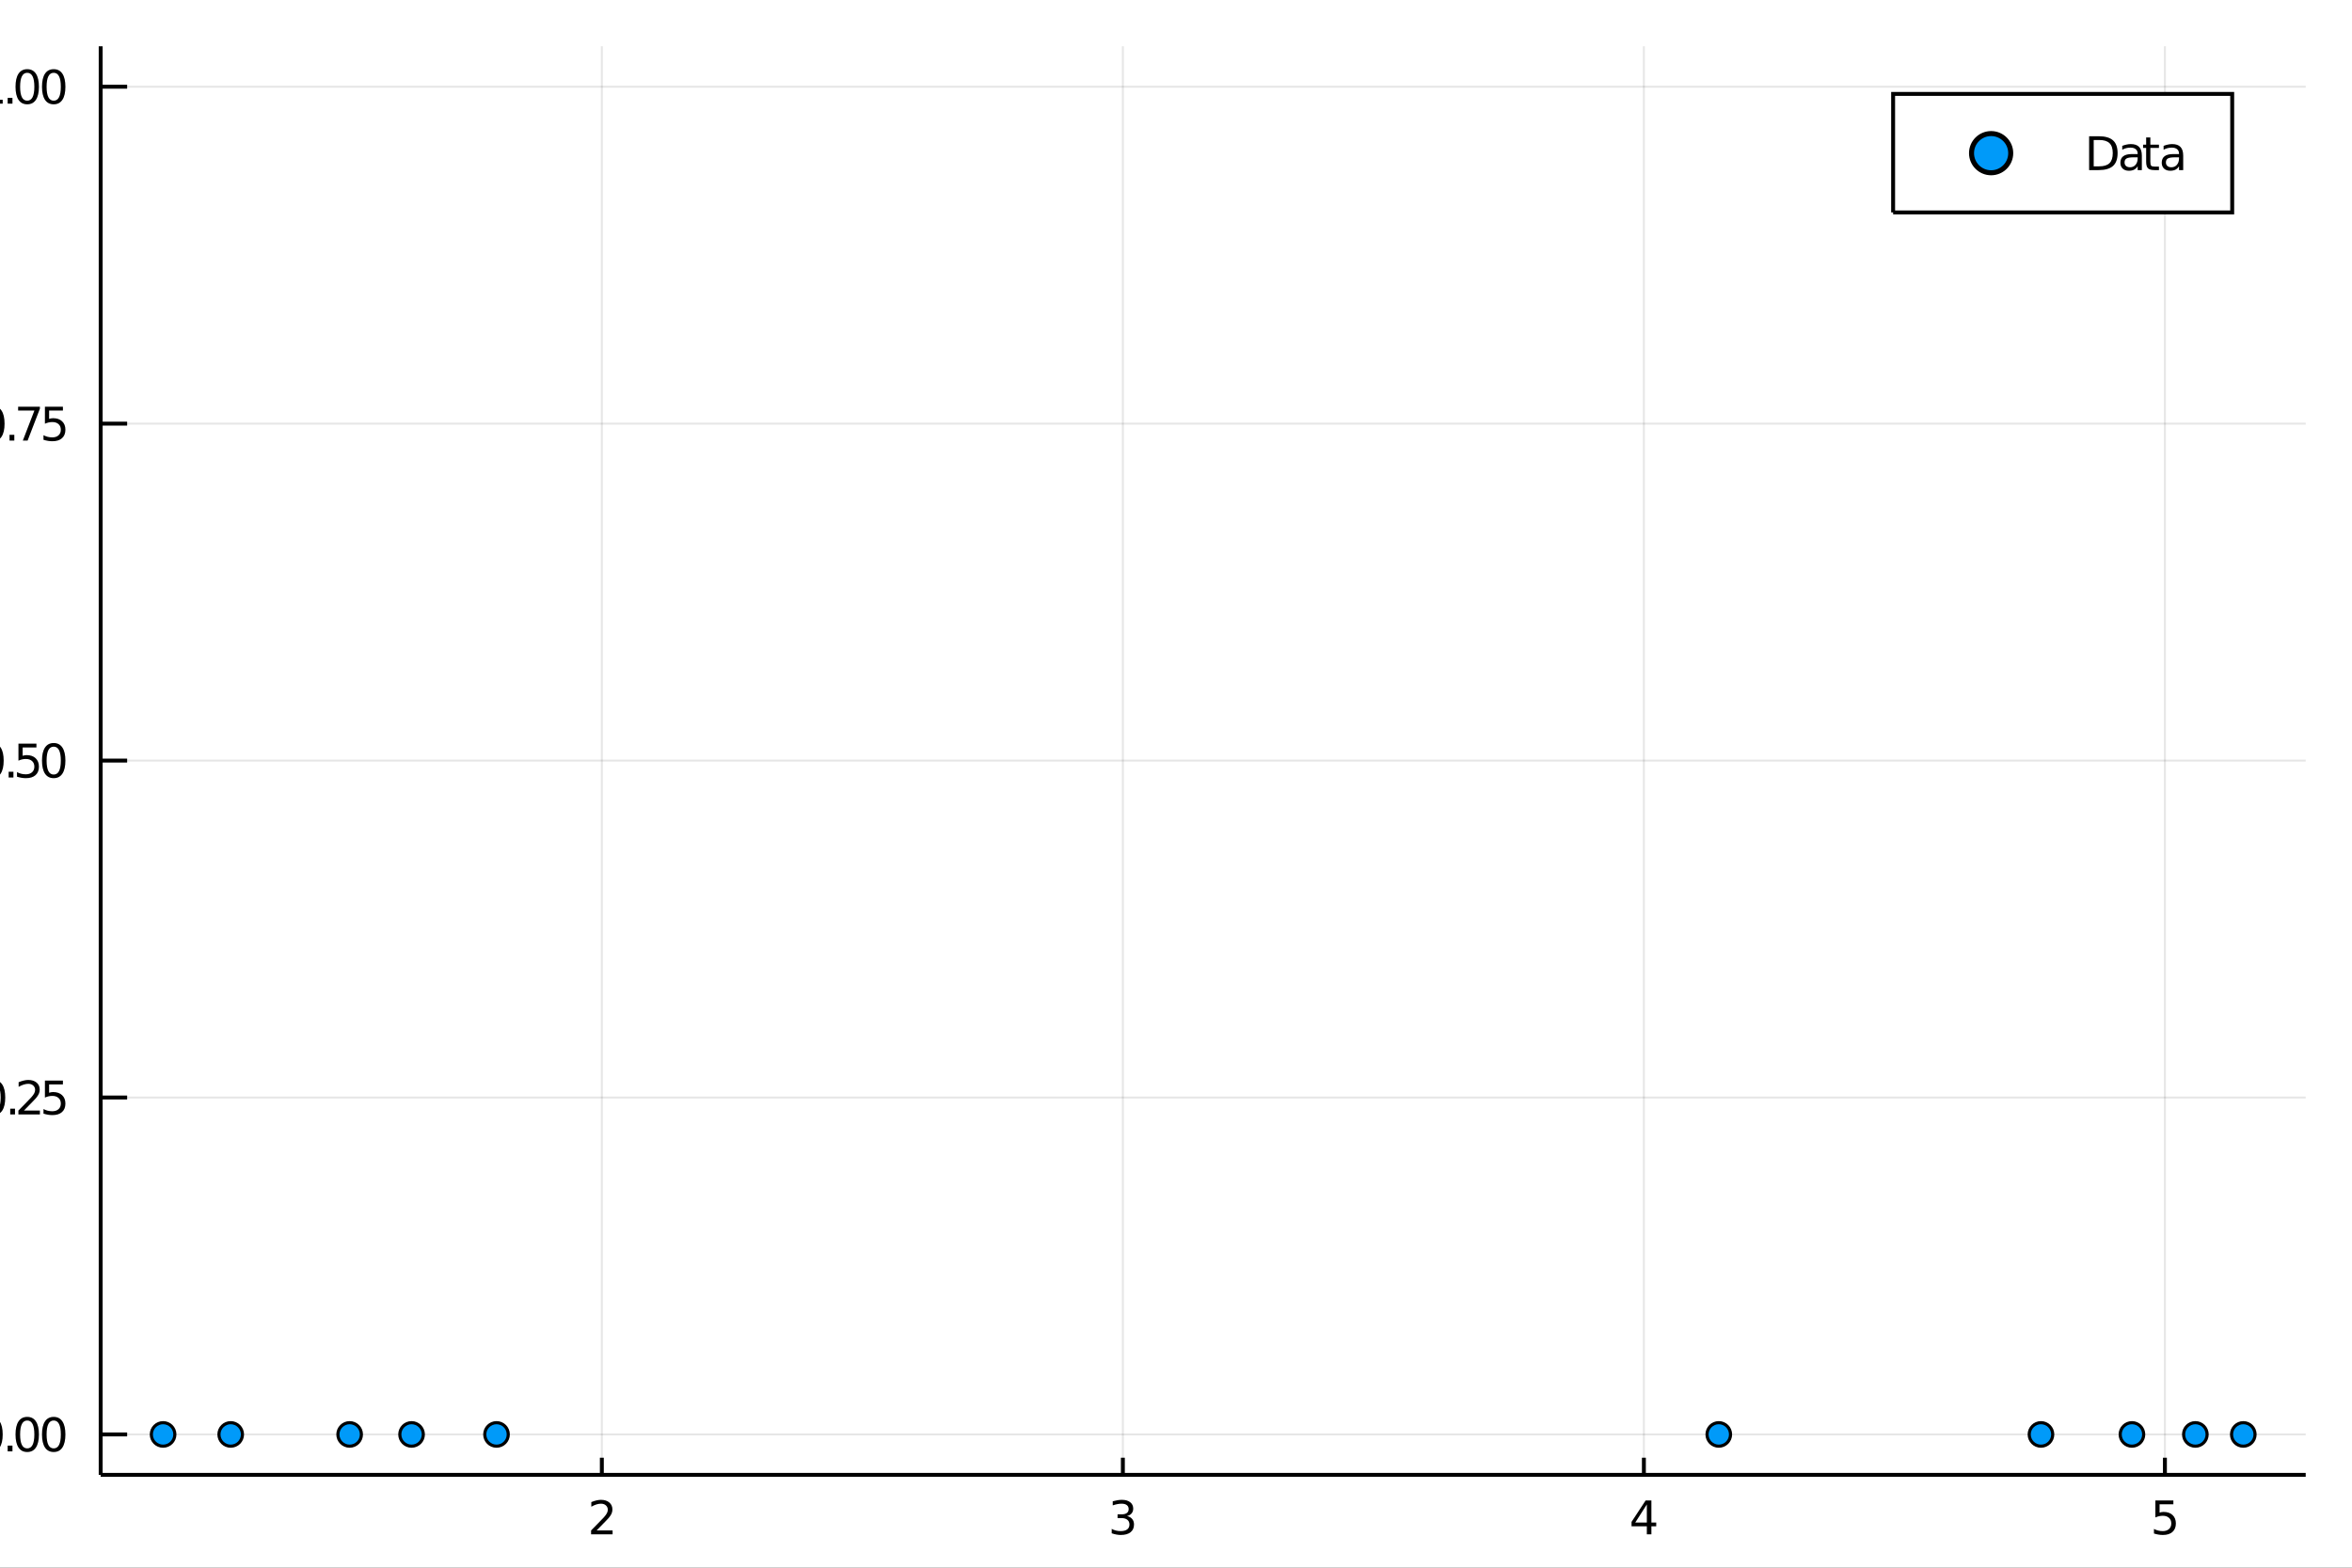<?xml version="1.0" encoding="utf-8"?>
<svg xmlns="http://www.w3.org/2000/svg" xmlns:xlink="http://www.w3.org/1999/xlink" width="150" height="100" viewBox="0 0 600 400">
<rect x="0" y="0" width="600" height="400" fill="#333333" stroke="none"/>
<defs>
  <clipPath id="clip370">
    <rect x="0" y="0" width="600" height="400"/>
  </clipPath>
</defs>
<path clip-path="url(#clip370)" d="
M0 400 L600 400 L600 0 L0 0  Z
  " fill="#ffffff" fill-rule="evenodd" fill-opacity="1"/>
<defs>
  <clipPath id="clip371">
    <rect x="120" y="0" width="421" height="400"/>
  </clipPath>
</defs>
<path clip-path="url(#clip370)" d="
M25.685 376.315 L588.189 376.315 L588.189 11.811 L25.685 11.811  Z
  " fill="#ffffff" fill-rule="evenodd" fill-opacity="1"/>
<defs>
  <clipPath id="clip372">
    <rect x="25" y="11" width="564" height="366"/>
  </clipPath>
</defs>
<polyline clip-path="url(#clip372)" style="stroke:#000000; stroke-width:0.5; stroke-opacity:0.1; fill:none" points="
  153.531,376.315 153.531,11.811 
  "/>
<polyline clip-path="url(#clip372)" style="stroke:#000000; stroke-width:0.5; stroke-opacity:0.1; fill:none" points="
  286.445,376.315 286.445,11.811 
  "/>
<polyline clip-path="url(#clip372)" style="stroke:#000000; stroke-width:0.5; stroke-opacity:0.1; fill:none" points="
  419.359,376.315 419.359,11.811 
  "/>
<polyline clip-path="url(#clip372)" style="stroke:#000000; stroke-width:0.5; stroke-opacity:0.1; fill:none" points="
  552.274,376.315 552.274,11.811 
  "/>
<polyline clip-path="url(#clip370)" style="stroke:#000000; stroke-width:1; stroke-opacity:1; fill:none" points="
  25.685,376.315 588.189,376.315 
  "/>
<polyline clip-path="url(#clip370)" style="stroke:#000000; stroke-width:1; stroke-opacity:1; fill:none" points="
  153.531,376.315 153.531,371.941 
  "/>
<polyline clip-path="url(#clip370)" style="stroke:#000000; stroke-width:1; stroke-opacity:1; fill:none" points="
  286.445,376.315 286.445,371.941 
  "/>
<polyline clip-path="url(#clip370)" style="stroke:#000000; stroke-width:1; stroke-opacity:1; fill:none" points="
  419.359,376.315 419.359,371.941 
  "/>
<polyline clip-path="url(#clip370)" style="stroke:#000000; stroke-width:1; stroke-opacity:1; fill:none" points="
  552.274,376.315 552.274,371.941 
  "/>
<path clip-path="url(#clip370)" d="M 0 0 M152.194 390.499 L156.274 390.499 L156.274 391.483 L150.788 391.483 L150.788 390.499 Q151.453 389.811 152.599 388.653 Q153.75 387.49 154.046 387.154 Q154.607 386.523 154.827 386.089 Q155.053 385.65 155.053 385.227 Q155.053 384.539 154.566 384.105 Q154.086 383.671 153.311 383.671 Q152.761 383.671 152.147 383.861 Q151.54 384.052 150.845 384.44 L150.845 383.26 Q151.551 382.976 152.165 382.831 Q152.778 382.687 153.288 382.687 Q154.63 382.687 155.429 383.358 Q156.227 384.029 156.227 385.152 Q156.227 385.684 156.025 386.165 Q155.828 386.639 155.301 387.287 Q155.157 387.455 154.381 388.26 Q153.606 389.058 152.194 390.499 Z" fill="#000000" fill-rule="evenodd" fill-opacity="1" /><path clip-path="url(#clip370)" d="M 0 0 M287.507 386.824 Q288.346 387.004 288.815 387.571 Q289.289 388.138 289.289 388.971 Q289.289 390.25 288.41 390.951 Q287.53 391.651 285.91 391.651 Q285.366 391.651 284.787 391.541 Q284.214 391.437 283.601 391.223 L283.601 390.094 Q284.087 390.378 284.665 390.522 Q285.244 390.667 285.875 390.667 Q286.974 390.667 287.547 390.233 Q288.126 389.799 288.126 388.971 Q288.126 388.208 287.588 387.779 Q287.055 387.345 286.101 387.345 L285.094 387.345 L285.094 386.385 L286.147 386.385 Q287.009 386.385 287.466 386.043 Q287.923 385.696 287.923 385.048 Q287.923 384.382 287.449 384.029 Q286.98 383.671 286.101 383.671 Q285.62 383.671 285.07 383.775 Q284.521 383.879 283.861 384.099 L283.861 383.057 Q284.527 382.872 285.105 382.779 Q285.69 382.687 286.205 382.687 Q287.536 382.687 288.311 383.294 Q289.087 383.896 289.087 384.926 Q289.087 385.644 288.676 386.142 Q288.265 386.633 287.507 386.824 Z" fill="#000000" fill-rule="evenodd" fill-opacity="1" /><path clip-path="url(#clip370)" d="M 0 0 M420.112 383.861 L417.16 388.474 L420.112 388.474 L420.112 383.861 M419.805 382.843 L421.275 382.843 L421.275 388.474 L422.507 388.474 L422.507 389.446 L421.275 389.446 L421.275 391.483 L420.112 391.483 L420.112 389.446 L416.211 389.446 L416.211 388.317 L419.805 382.843 Z" fill="#000000" fill-rule="evenodd" fill-opacity="1" /><path clip-path="url(#clip370)" d="M 0 0 M549.843 382.843 L554.432 382.843 L554.432 383.827 L550.914 383.827 L550.914 385.945 Q551.168 385.858 551.423 385.817 Q551.677 385.771 551.932 385.771 Q553.379 385.771 554.224 386.564 Q555.069 387.357 555.069 388.711 Q555.069 390.106 554.201 390.881 Q553.333 391.651 551.753 391.651 Q551.209 391.651 550.642 391.558 Q550.08 391.466 549.478 391.28 L549.478 390.106 Q549.999 390.389 550.555 390.528 Q551.11 390.667 551.73 390.667 Q552.731 390.667 553.315 390.14 Q553.9 389.614 553.9 388.711 Q553.9 387.808 553.315 387.282 Q552.731 386.755 551.73 386.755 Q551.261 386.755 550.792 386.859 Q550.329 386.963 549.843 387.183 L549.843 382.843 Z" fill="#000000" fill-rule="evenodd" fill-opacity="1" /><path clip-path="url(#clip370)" d="M 0 0 M302.393 400.651 L304.12 400.651 L307.072 405.067 L310.04 400.651 L311.767 400.651 L307.948 406.356 L312.022 412.531 L310.295 412.531 L306.953 407.478 L303.587 412.531 L301.852 412.531 L306.094 406.189 L302.393 400.651 Z" fill="#000000" fill-rule="evenodd" fill-opacity="1" /><polyline clip-path="url(#clip372)" style="stroke:#000000; stroke-width:0.5; stroke-opacity:0.1; fill:none" points="
  25.685,365.999 588.189,365.999 
  "/>
<polyline clip-path="url(#clip372)" style="stroke:#000000; stroke-width:0.5; stroke-opacity:0.1; fill:none" points="
  25.685,280.031 588.189,280.031 
  "/>
<polyline clip-path="url(#clip372)" style="stroke:#000000; stroke-width:0.5; stroke-opacity:0.1; fill:none" points="
  25.685,194.063 588.189,194.063 
  "/>
<polyline clip-path="url(#clip372)" style="stroke:#000000; stroke-width:0.5; stroke-opacity:0.1; fill:none" points="
  25.685,108.095 588.189,108.095 
  "/>
<polyline clip-path="url(#clip372)" style="stroke:#000000; stroke-width:0.5; stroke-opacity:0.1; fill:none" points="
  25.685,22.127 588.189,22.127 
  "/>
<polyline clip-path="url(#clip370)" style="stroke:#000000; stroke-width:1; stroke-opacity:1; fill:none" points="
  25.685,376.315 25.685,11.811 
  "/>
<polyline clip-path="url(#clip370)" style="stroke:#000000; stroke-width:1; stroke-opacity:1; fill:none" points="
  25.685,365.999 32.435,365.999 
  "/>
<polyline clip-path="url(#clip370)" style="stroke:#000000; stroke-width:1; stroke-opacity:1; fill:none" points="
  25.685,280.031 32.435,280.031 
  "/>
<polyline clip-path="url(#clip370)" style="stroke:#000000; stroke-width:1; stroke-opacity:1; fill:none" points="
  25.685,194.063 32.435,194.063 
  "/>
<polyline clip-path="url(#clip370)" style="stroke:#000000; stroke-width:1; stroke-opacity:1; fill:none" points="
  25.685,108.095 32.435,108.095 
  "/>
<polyline clip-path="url(#clip370)" style="stroke:#000000; stroke-width:1; stroke-opacity:1; fill:none" points="
  25.685,22.127 32.435,22.127 
  "/>
<path clip-path="url(#clip370)" d="M 0 0 M-2.296 362.448 Q-3.199 362.448 -3.656 363.34 Q-4.108 364.225 -4.108 366.007 Q-4.108 367.784 -3.656 368.675 Q-3.199 369.561 -2.296 369.561 Q-1.388 369.561 -0.936 368.675 Q-0.479 367.784 -0.479 366.007 Q-0.479 364.225 -0.936 363.34 Q-1.388 362.448 -2.296 362.448 M-2.296 361.523 Q-0.844 361.523 -0.08 362.674 Q0.69 363.82 0.69 366.007 Q0.69 368.189 -0.08 369.341 Q-0.844 370.487 -2.296 370.487 Q-3.749 370.487 -4.519 369.341 Q-5.282 368.189 -5.282 366.007 Q-5.282 363.82 -4.519 362.674 Q-3.749 361.523 -2.296 361.523 Z" fill="#000000" fill-rule="evenodd" fill-opacity="1" /><path clip-path="url(#clip370)" d="M 0 0 M1.957 368.849 L3.178 368.849 L3.178 370.319 L1.957 370.319 L1.957 368.849 Z" fill="#000000" fill-rule="evenodd" fill-opacity="1" /><path clip-path="url(#clip370)" d="M 0 0 M6.946 362.448 Q6.043 362.448 5.586 363.34 Q5.134 364.225 5.134 366.007 Q5.134 367.784 5.586 368.675 Q6.043 369.561 6.946 369.561 Q7.854 369.561 8.305 368.675 Q8.763 367.784 8.763 366.007 Q8.763 364.225 8.305 363.34 Q7.854 362.448 6.946 362.448 M6.946 361.523 Q8.398 361.523 9.162 362.674 Q9.932 363.82 9.932 366.007 Q9.932 368.189 9.162 369.341 Q8.398 370.487 6.946 370.487 Q5.493 370.487 4.723 369.341 Q3.959 368.189 3.959 366.007 Q3.959 363.82 4.723 362.674 Q5.493 361.523 6.946 361.523 Z" fill="#000000" fill-rule="evenodd" fill-opacity="1" /><path clip-path="url(#clip370)" d="M 0 0 M13.699 362.448 Q12.796 362.448 12.339 363.34 Q11.888 364.225 11.888 366.007 Q11.888 367.784 12.339 368.675 Q12.796 369.561 13.699 369.561 Q14.607 369.561 15.059 368.675 Q15.516 367.784 15.516 366.007 Q15.516 364.225 15.059 363.34 Q14.607 362.448 13.699 362.448 M13.699 361.523 Q15.152 361.523 15.915 362.674 Q16.685 363.82 16.685 366.007 Q16.685 368.189 15.915 369.341 Q15.152 370.487 13.699 370.487 Q12.246 370.487 11.477 369.341 Q10.713 368.189 10.713 366.007 Q10.713 363.82 11.477 362.674 Q12.246 361.523 13.699 361.523 Z" fill="#000000" fill-rule="evenodd" fill-opacity="1" /><path clip-path="url(#clip370)" d="M 0 0 M-1.648 276.481 Q-2.551 276.481 -3.008 277.372 Q-3.46 278.257 -3.46 280.04 Q-3.46 281.816 -3.008 282.707 Q-2.551 283.593 -1.648 283.593 Q-0.74 283.593 -0.288 282.707 Q0.169 281.816 0.169 280.04 Q0.169 278.257 -0.288 277.372 Q-0.74 276.481 -1.648 276.481 M-1.648 275.555 Q-0.196 275.555 0.568 276.706 Q1.338 277.852 1.338 280.04 Q1.338 282.221 0.568 283.373 Q-0.196 284.519 -1.648 284.519 Q-3.101 284.519 -3.87 283.373 Q-4.634 282.221 -4.634 280.04 Q-4.634 277.852 -3.87 276.706 Q-3.101 275.555 -1.648 275.555 Z" fill="#000000" fill-rule="evenodd" fill-opacity="1" /><path clip-path="url(#clip370)" d="M 0 0 M2.605 282.881 L3.826 282.881 L3.826 284.351 L2.605 284.351 L2.605 282.881 Z" fill="#000000" fill-rule="evenodd" fill-opacity="1" /><path clip-path="url(#clip370)" d="M 0 0 M6.101 283.367 L10.18 283.367 L10.18 284.351 L4.694 284.351 L4.694 283.367 Q5.36 282.678 6.506 281.521 Q7.657 280.358 7.952 280.022 Q8.514 279.391 8.734 278.957 Q8.959 278.518 8.959 278.095 Q8.959 277.406 8.473 276.972 Q7.993 276.538 7.218 276.538 Q6.668 276.538 6.054 276.729 Q5.447 276.92 4.752 277.308 L4.752 276.128 Q5.458 275.844 6.072 275.699 Q6.685 275.555 7.194 275.555 Q8.537 275.555 9.336 276.226 Q10.134 276.897 10.134 278.02 Q10.134 278.552 9.932 279.033 Q9.735 279.507 9.208 280.155 Q9.064 280.323 8.288 281.128 Q7.513 281.926 6.101 283.367 Z" fill="#000000" fill-rule="evenodd" fill-opacity="1" /><path clip-path="url(#clip370)" d="M 0 0 M11.459 275.711 L16.049 275.711 L16.049 276.695 L12.53 276.695 L12.53 278.813 Q12.785 278.726 13.039 278.685 Q13.294 278.639 13.549 278.639 Q14.995 278.639 15.84 279.432 Q16.685 280.225 16.685 281.579 Q16.685 282.974 15.817 283.749 Q14.949 284.519 13.369 284.519 Q12.825 284.519 12.258 284.426 Q11.697 284.334 11.095 284.148 L11.095 282.974 Q11.616 283.257 12.171 283.396 Q12.727 283.535 13.346 283.535 Q14.347 283.535 14.932 283.008 Q15.516 282.482 15.516 281.579 Q15.516 280.676 14.932 280.15 Q14.347 279.623 13.346 279.623 Q12.877 279.623 12.408 279.727 Q11.945 279.831 11.459 280.051 L11.459 275.711 Z" fill="#000000" fill-rule="evenodd" fill-opacity="1" /><path clip-path="url(#clip370)" d="M 0 0 M-2.047 190.513 Q-2.95 190.513 -3.407 191.404 Q-3.859 192.289 -3.859 194.072 Q-3.859 195.848 -3.407 196.739 Q-2.95 197.625 -2.047 197.625 Q-1.139 197.625 -0.688 196.739 Q-0.23 195.848 -0.23 194.072 Q-0.23 192.289 -0.688 191.404 Q-1.139 190.513 -2.047 190.513 M-2.047 189.587 Q-0.595 189.587 0.169 190.738 Q0.939 191.884 0.939 194.072 Q0.939 196.253 0.169 197.405 Q-0.595 198.551 -2.047 198.551 Q-3.5 198.551 -4.27 197.405 Q-5.034 196.253 -5.034 194.072 Q-5.034 191.884 -4.27 190.738 Q-3.5 189.587 -2.047 189.587 Z" fill="#000000" fill-rule="evenodd" fill-opacity="1" /><path clip-path="url(#clip370)" d="M 0 0 M2.206 196.913 L3.427 196.913 L3.427 198.383 L2.206 198.383 L2.206 196.913 Z" fill="#000000" fill-rule="evenodd" fill-opacity="1" /><path clip-path="url(#clip370)" d="M 0 0 M4.706 189.743 L9.295 189.743 L9.295 190.727 L5.777 190.727 L5.777 192.845 Q6.031 192.758 6.286 192.718 Q6.54 192.671 6.795 192.671 Q8.242 192.671 9.087 193.464 Q9.932 194.257 9.932 195.611 Q9.932 197.006 9.064 197.781 Q8.195 198.551 6.616 198.551 Q6.072 198.551 5.505 198.458 Q4.943 198.366 4.341 198.18 L4.341 197.006 Q4.862 197.289 5.418 197.428 Q5.973 197.567 6.593 197.567 Q7.594 197.567 8.178 197.04 Q8.763 196.514 8.763 195.611 Q8.763 194.708 8.178 194.182 Q7.594 193.655 6.593 193.655 Q6.124 193.655 5.655 193.759 Q5.192 193.863 4.706 194.083 L4.706 189.743 Z" fill="#000000" fill-rule="evenodd" fill-opacity="1" /><path clip-path="url(#clip370)" d="M 0 0 M13.699 190.513 Q12.796 190.513 12.339 191.404 Q11.888 192.289 11.888 194.072 Q11.888 195.848 12.339 196.739 Q12.796 197.625 13.699 197.625 Q14.607 197.625 15.059 196.739 Q15.516 195.848 15.516 194.072 Q15.516 192.289 15.059 191.404 Q14.607 190.513 13.699 190.513 M13.699 189.587 Q15.152 189.587 15.915 190.738 Q16.685 191.884 16.685 194.072 Q16.685 196.253 15.915 197.405 Q15.152 198.551 13.699 198.551 Q12.246 198.551 11.477 197.405 Q10.713 196.253 10.713 194.072 Q10.713 191.884 11.477 190.738 Q12.246 189.587 13.699 189.587 Z" fill="#000000" fill-rule="evenodd" fill-opacity="1" /><path clip-path="url(#clip370)" d="M 0 0 M-1.822 104.545 Q-2.725 104.545 -3.182 105.436 Q-3.633 106.321 -3.633 108.104 Q-3.633 109.88 -3.182 110.772 Q-2.725 111.657 -1.822 111.657 Q-0.913 111.657 -0.462 110.772 Q-0.005 109.88 -0.005 108.104 Q-0.005 106.321 -0.462 105.436 Q-0.913 104.545 -1.822 104.545 M-1.822 103.619 Q-0.369 103.619 0.395 104.77 Q1.164 105.916 1.164 108.104 Q1.164 110.285 0.395 111.437 Q-0.369 112.583 -1.822 112.583 Q-3.274 112.583 -4.044 111.437 Q-4.808 110.285 -4.808 108.104 Q-4.808 105.916 -4.044 104.77 Q-3.274 103.619 -1.822 103.619 Z" fill="#000000" fill-rule="evenodd" fill-opacity="1" /><path clip-path="url(#clip370)" d="M 0 0 M2.432 110.945 L3.653 110.945 L3.653 112.415 L2.432 112.415 L2.432 110.945 Z" fill="#000000" fill-rule="evenodd" fill-opacity="1" /><path clip-path="url(#clip370)" d="M 0 0 M4.625 103.775 L10.18 103.775 L10.18 104.273 L7.044 112.415 L5.823 112.415 L8.774 104.759 L4.625 104.759 L4.625 103.775 Z" fill="#000000" fill-rule="evenodd" fill-opacity="1" /><path clip-path="url(#clip370)" d="M 0 0 M11.459 103.775 L16.049 103.775 L16.049 104.759 L12.53 104.759 L12.53 106.877 Q12.785 106.79 13.039 106.75 Q13.294 106.703 13.549 106.703 Q14.995 106.703 15.84 107.496 Q16.685 108.289 16.685 109.643 Q16.685 111.038 15.817 111.813 Q14.949 112.583 13.369 112.583 Q12.825 112.583 12.258 112.49 Q11.697 112.398 11.095 112.213 L11.095 111.038 Q11.616 111.321 12.171 111.46 Q12.727 111.599 13.346 111.599 Q14.347 111.599 14.932 111.072 Q15.516 110.546 15.516 109.643 Q15.516 108.74 14.932 108.214 Q14.347 107.687 13.346 107.687 Q12.877 107.687 12.408 107.791 Q11.945 107.895 11.459 108.115 L11.459 103.775 Z" fill="#000000" fill-rule="evenodd" fill-opacity="1" /><path clip-path="url(#clip370)" d="M 0 0 M-4.287 25.463 L-2.377 25.463 L-2.377 18.872 L-4.455 19.289 L-4.455 18.224 L-2.389 17.807 L-1.22 17.807 L-1.22 25.463 L0.69 25.463 L0.69 26.447 L-4.287 26.447 L-4.287 25.463 Z" fill="#000000" fill-rule="evenodd" fill-opacity="1" /><path clip-path="url(#clip370)" d="M 0 0 M1.957 24.977 L3.178 24.977 L3.178 26.447 L1.957 26.447 L1.957 24.977 Z" fill="#000000" fill-rule="evenodd" fill-opacity="1" /><path clip-path="url(#clip370)" d="M 0 0 M6.946 18.577 Q6.043 18.577 5.586 19.468 Q5.134 20.354 5.134 22.136 Q5.134 23.913 5.586 24.804 Q6.043 25.689 6.946 25.689 Q7.854 25.689 8.305 24.804 Q8.763 23.913 8.763 22.136 Q8.763 20.354 8.305 19.468 Q7.854 18.577 6.946 18.577 M6.946 17.651 Q8.398 17.651 9.162 18.802 Q9.932 19.948 9.932 22.136 Q9.932 24.318 9.162 25.469 Q8.398 26.615 6.946 26.615 Q5.493 26.615 4.723 25.469 Q3.959 24.318 3.959 22.136 Q3.959 19.948 4.723 18.802 Q5.493 17.651 6.946 17.651 Z" fill="#000000" fill-rule="evenodd" fill-opacity="1" /><path clip-path="url(#clip370)" d="M 0 0 M13.699 18.577 Q12.796 18.577 12.339 19.468 Q11.888 20.354 11.888 22.136 Q11.888 23.913 12.339 24.804 Q12.796 25.689 13.699 25.689 Q14.607 25.689 15.059 24.804 Q15.516 23.913 15.516 22.136 Q15.516 20.354 15.059 19.468 Q14.607 18.577 13.699 18.577 M13.699 17.651 Q15.152 17.651 15.915 18.802 Q16.685 19.948 16.685 22.136 Q16.685 24.318 15.915 25.469 Q15.152 26.615 13.699 26.615 Q12.246 26.615 11.477 25.469 Q10.713 24.318 10.713 22.136 Q10.713 19.948 11.477 18.802 Q12.246 17.651 13.699 17.651 Z" fill="#000000" fill-rule="evenodd" fill-opacity="1" /><path clip-path="url(#clip370)" d="M 0 0 M-29.726 199.072 L-29.726 197.345 L-24.841 194.051 L-29.726 190.781 L-29.726 189.054 L-23.504 193.255 L-17.846 193.255 L-17.846 194.871 L-23.504 194.871 L-29.726 199.072 Z" fill="#000000" fill-rule="evenodd" fill-opacity="1" /><circle clip-path="url(#clip372)" cx="126.663" cy="365.999" r="3" fill="#009af9" fill-rule="evenodd" fill-opacity="1" stroke="#000000" stroke-opacity="1" stroke-width="0.8"/>
<circle clip-path="url(#clip372)" cx="104.992" cy="365.999" r="3" fill="#009af9" fill-rule="evenodd" fill-opacity="1" stroke="#000000" stroke-opacity="1" stroke-width="0.8"/>
<circle clip-path="url(#clip372)" cx="41.605" cy="365.999" r="3" fill="#009af9" fill-rule="evenodd" fill-opacity="1" stroke="#000000" stroke-opacity="1" stroke-width="0.8"/>
<circle clip-path="url(#clip372)" cx="58.853" cy="365.999" r="3" fill="#009af9" fill-rule="evenodd" fill-opacity="1" stroke="#000000" stroke-opacity="1" stroke-width="0.8"/>
<circle clip-path="url(#clip372)" cx="89.197" cy="365.999" r="3" fill="#009af9" fill-rule="evenodd" fill-opacity="1" stroke="#000000" stroke-opacity="1" stroke-width="0.8"/>
<circle clip-path="url(#clip372)" cx="572.269" cy="365.999" r="3" fill="#009af9" fill-rule="evenodd" fill-opacity="1" stroke="#000000" stroke-opacity="1" stroke-width="0.8"/>
<circle clip-path="url(#clip372)" cx="560.042" cy="365.999" r="3" fill="#009af9" fill-rule="evenodd" fill-opacity="1" stroke="#000000" stroke-opacity="1" stroke-width="0.8"/>
<circle clip-path="url(#clip372)" cx="520.656" cy="365.999" r="3" fill="#009af9" fill-rule="evenodd" fill-opacity="1" stroke="#000000" stroke-opacity="1" stroke-width="0.8"/>
<circle clip-path="url(#clip372)" cx="438.466" cy="365.999" r="3" fill="#009af9" fill-rule="evenodd" fill-opacity="1" stroke="#000000" stroke-opacity="1" stroke-width="0.8"/>
<circle clip-path="url(#clip372)" cx="543.863" cy="365.999" r="3" fill="#009af9" fill-rule="evenodd" fill-opacity="1" stroke="#000000" stroke-opacity="1" stroke-width="0.8"/>
<path clip-path="url(#clip370)" d="
M482.94 54.201 L569.439 54.201 L569.439 23.961 L482.94 23.961  Z
  " fill="#ffffff" fill-rule="evenodd" fill-opacity="1"/>
<polyline clip-path="url(#clip370)" style="stroke:#000000; stroke-width:1; stroke-opacity:1; fill:none" points="
  482.94,54.201 569.439,54.201 569.439,23.961 482.94,23.961 482.94,54.201 
  "/>
<circle clip-path="url(#clip370)" cx="507.94" cy="39.081" r="5" fill="#009af9" fill-rule="evenodd" fill-opacity="1" stroke="#000000" stroke-opacity="1" stroke-width="1.28"/>
<path clip-path="url(#clip370)" d="M 0 0 M534.109 35.722 L534.109 42.441 L535.521 42.441 Q537.309 42.441 538.137 41.63 Q538.97 40.82 538.97 39.072 Q538.97 37.336 538.137 36.532 Q537.309 35.722 535.521 35.722 L534.109 35.722 M532.94 34.761 L535.342 34.761 Q537.853 34.761 539.028 35.809 Q540.203 36.85 540.203 39.072 Q540.203 41.306 539.022 42.354 Q537.842 43.401 535.342 43.401 L532.94 43.401 L532.94 34.761 Z" fill="#000000" fill-rule="evenodd" fill-opacity="1" /><path clip-path="url(#clip370)" d="M 0 0 M544.265 40.143 Q542.975 40.143 542.477 40.438 Q541.979 40.733 541.979 41.445 Q541.979 42.012 542.35 42.348 Q542.726 42.678 543.368 42.678 Q544.254 42.678 544.786 42.053 Q545.324 41.422 545.324 40.38 L545.324 40.143 L544.265 40.143 M546.389 39.703 L546.389 43.401 L545.324 43.401 L545.324 42.417 Q544.96 43.008 544.416 43.291 Q543.872 43.569 543.085 43.569 Q542.089 43.569 541.499 43.013 Q540.915 42.452 540.915 41.515 Q540.915 40.421 541.644 39.865 Q542.379 39.31 543.831 39.31 L545.324 39.31 L545.324 39.206 Q545.324 38.471 544.838 38.071 Q544.358 37.666 543.484 37.666 Q542.928 37.666 542.402 37.799 Q541.875 37.932 541.389 38.199 L541.389 37.215 Q541.974 36.989 542.523 36.879 Q543.073 36.764 543.594 36.764 Q545 36.764 545.695 37.493 Q546.389 38.222 546.389 39.703 Z" fill="#000000" fill-rule="evenodd" fill-opacity="1" /><path clip-path="url(#clip370)" d="M 0 0 M548.559 35.079 L548.559 36.92 L550.752 36.92 L550.752 37.747 L548.559 37.747 L548.559 41.266 Q548.559 42.059 548.773 42.284 Q548.993 42.51 549.659 42.51 L550.752 42.51 L550.752 43.401 L549.659 43.401 Q548.426 43.401 547.957 42.944 Q547.489 42.481 547.489 41.266 L547.489 37.747 L546.707 37.747 L546.707 36.92 L547.489 36.92 L547.489 35.079 L548.559 35.079 Z" fill="#000000" fill-rule="evenodd" fill-opacity="1" /><path clip-path="url(#clip370)" d="M 0 0 M554.815 40.143 Q553.524 40.143 553.027 40.438 Q552.529 40.733 552.529 41.445 Q552.529 42.012 552.899 42.348 Q553.276 42.678 553.918 42.678 Q554.803 42.678 555.336 42.053 Q555.874 41.422 555.874 40.38 L555.874 40.143 L554.815 40.143 M556.939 39.703 L556.939 43.401 L555.874 43.401 L555.874 42.417 Q555.509 43.008 554.965 43.291 Q554.421 43.569 553.634 43.569 Q552.639 43.569 552.049 43.013 Q551.464 42.452 551.464 41.515 Q551.464 40.421 552.193 39.865 Q552.928 39.31 554.381 39.31 L555.874 39.31 L555.874 39.206 Q555.874 38.471 555.388 38.071 Q554.908 37.666 554.034 37.666 Q553.478 37.666 552.952 37.799 Q552.425 37.932 551.939 38.199 L551.939 37.215 Q552.523 36.989 553.073 36.879 Q553.623 36.764 554.144 36.764 Q555.55 36.764 556.244 37.493 Q556.939 38.222 556.939 39.703 Z" fill="#000000" fill-rule="evenodd" fill-opacity="1" /></svg>
